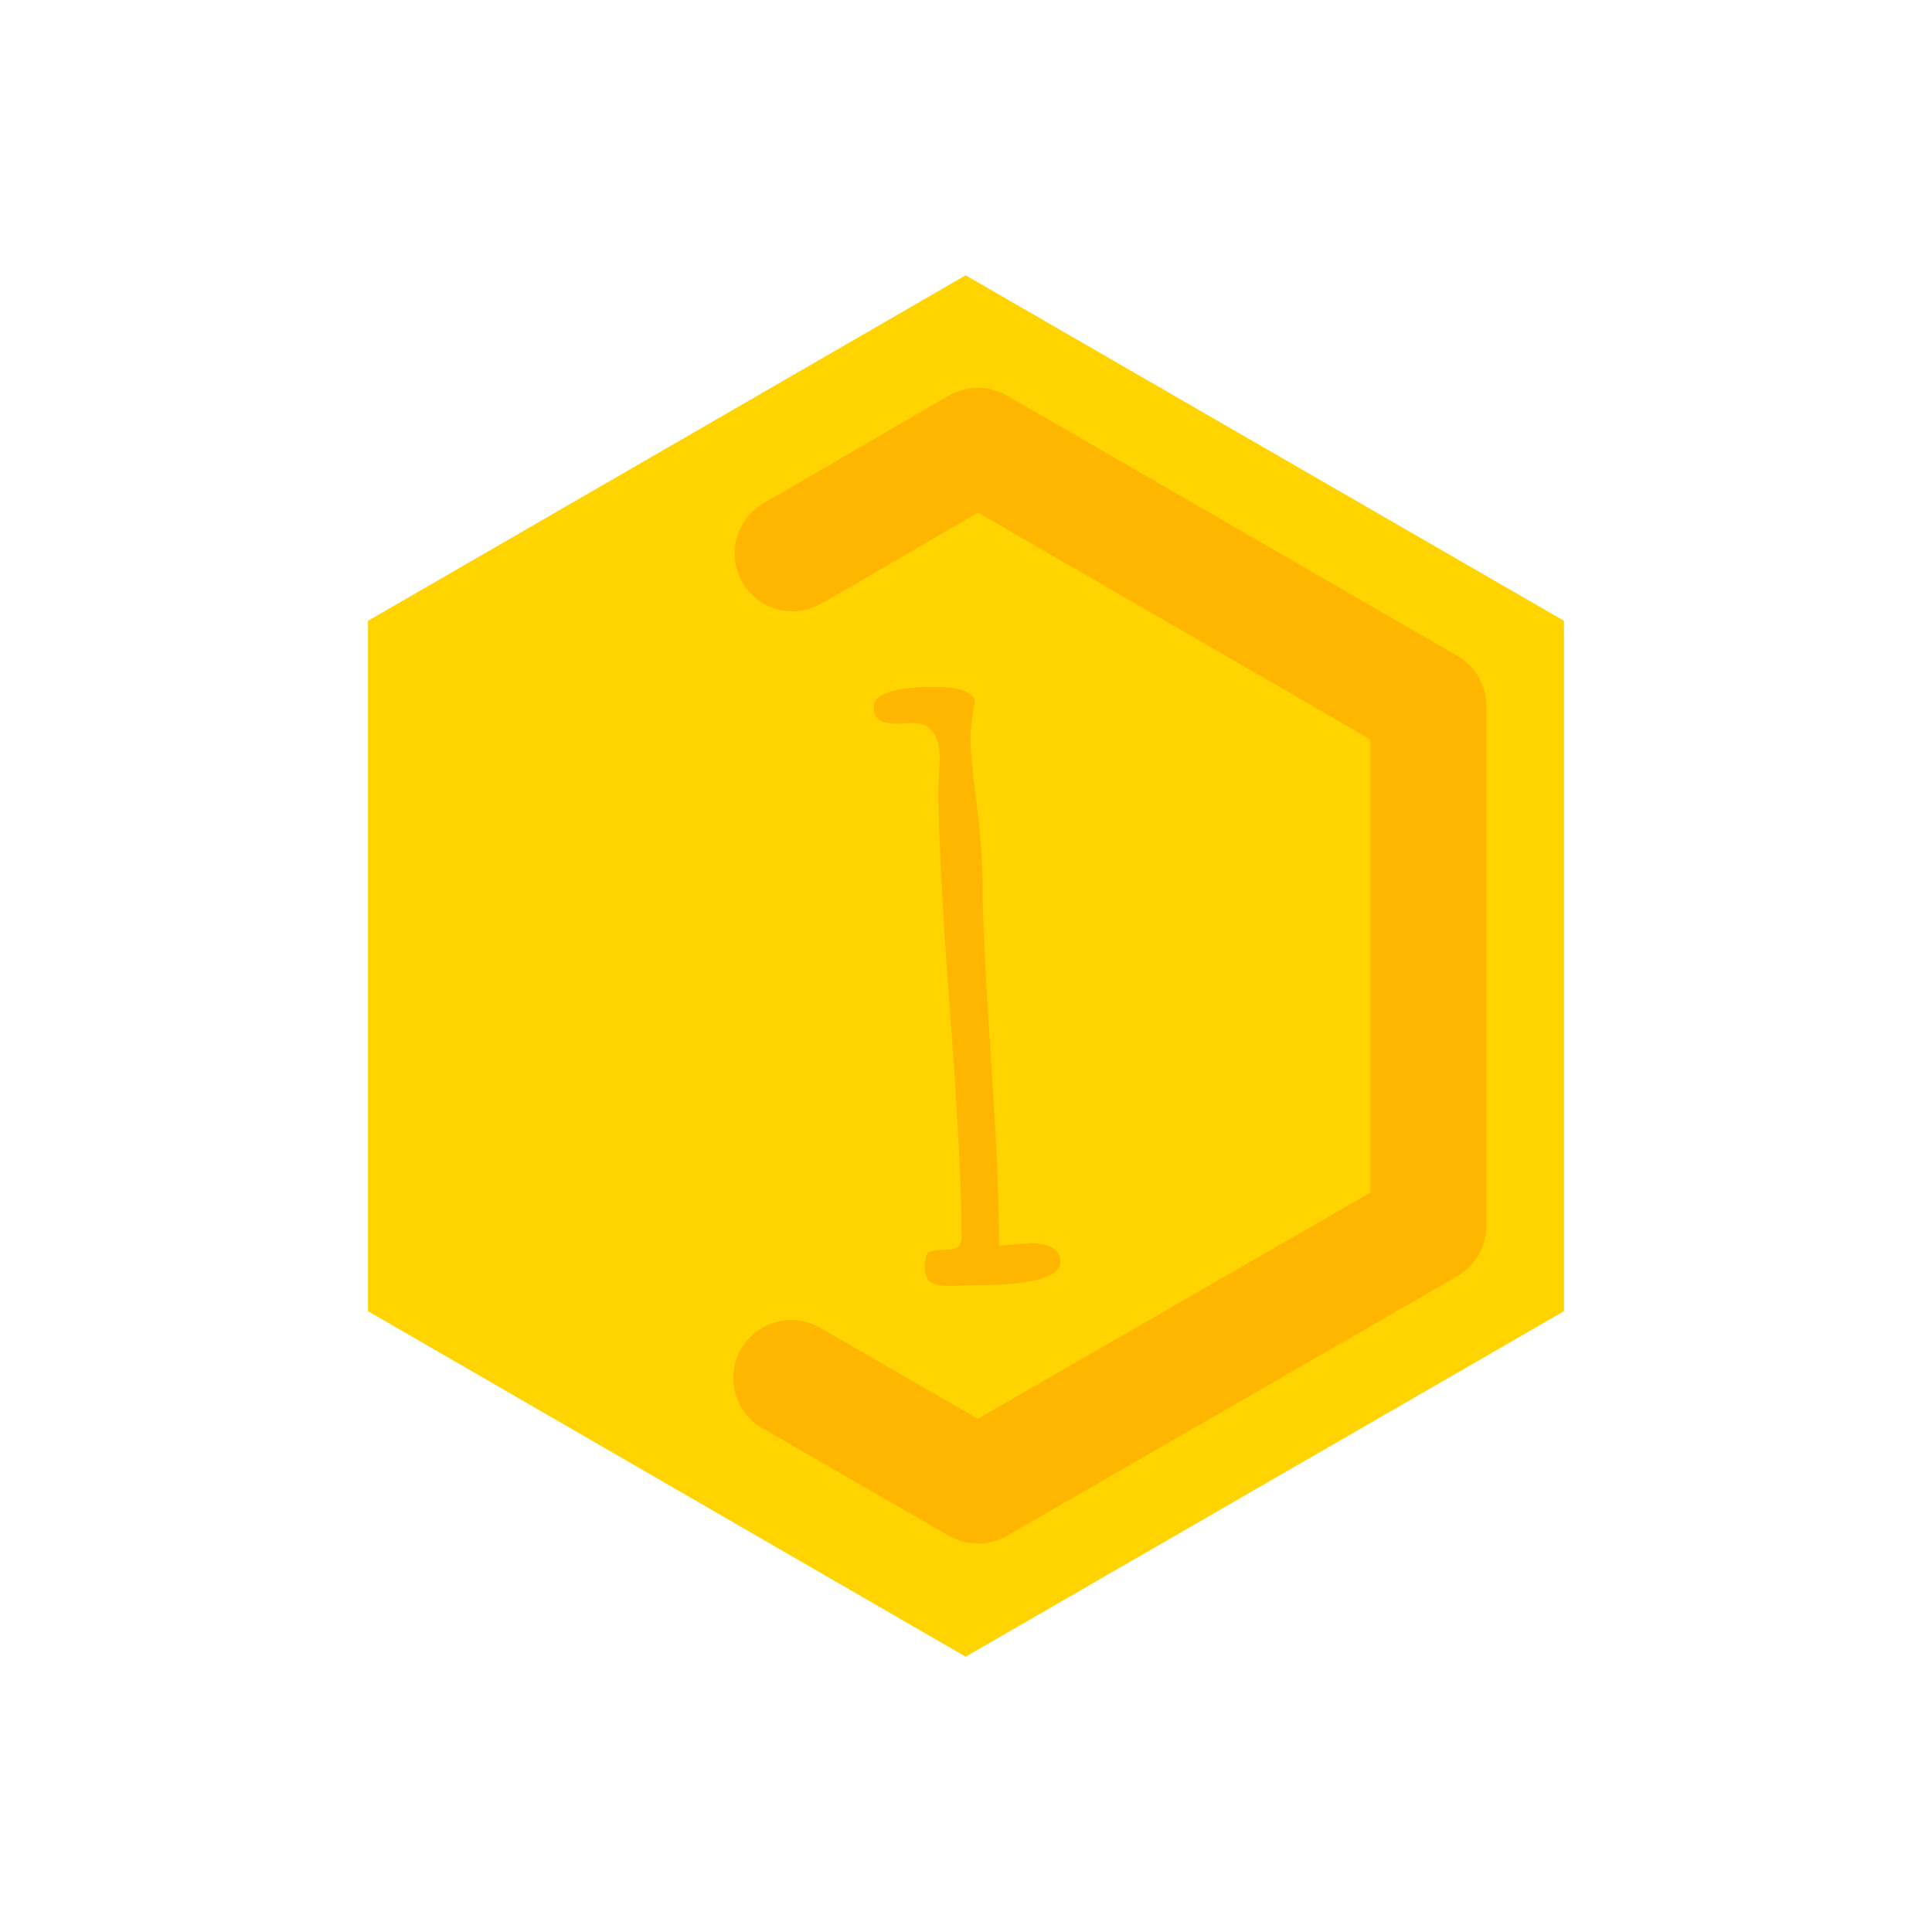 <?xml version="1.0" encoding="utf-8"?>
<!-- Generator: Adobe Illustrator 21.0.0, SVG Export Plug-In . SVG Version: 6.00 Build 0)  -->
<svg version="1.1" id="Calque_1" xmlns="http://www.w3.org/2000/svg" xmlns:xlink="http://www.w3.org/1999/xlink" x="0px" y="0px"
	 viewBox="0 0 283.5 283.5" style="enable-background:new 0 0 283.5 283.5;" xml:space="preserve">
<style type="text/css">
	.st0{fill:#FFD400;}
	.st1{fill:none;stroke:#FFB600;stroke-width:17;stroke-linecap:round;stroke-linejoin:round;stroke-miterlimit:10;}
	.st2{fill:#FFB600;}
	.st3{fill:#1D1D1B;}
	.st4{fill:url(#);}
</style>
<polygon class="st0" points="54,91.1 54,192.4 141.7,243.1 229.5,192.4 229.5,91.1 141.7,40.4 "/>
<polyline class="st1" points="116.1,202.2 118,203.3 143.5,218 209.6,179.9 209.6,103.6 143.5,65.4 116.3,81.2 "/>
<g>
	<path class="st2" d="M142.6,188.6l-3.4,0.1c-1.3,0-2.2-0.2-2.7-0.6s-0.8-1.1-0.8-2.2c0-1.1,0.2-1.8,0.5-2.1
		c0.4-0.3,1.3-0.4,2.7-0.4c1.5,0,2.2-0.6,2.2-1.9c0-7.4-0.6-18.5-1.7-33.2c-1.1-14.7-1.7-25.6-1.7-32.7l0.2-4.2
		c0-3.5-1.3-5.3-3.9-5.3l-2.6,0.1c-2.1,0-3.2-0.8-3.2-2.4c0-2,3-3,9.1-3c3.2,0,5.1,0.6,5.8,1.9c-0.4,2.1-0.7,4-0.7,5.7
		c0,1.7,0.3,4.9,0.9,9.5c0.6,4.6,0.9,9,0.9,13.1c0,4.1,0.4,12.2,1.2,24.2c0.8,12,1.2,20.9,1.2,26.9v0.7c1.8-0.2,3.2-0.3,4.2-0.3
		v-0.1c3.2,0,4.8,0.9,4.8,2.8C155.5,187.5,151.2,188.6,142.6,188.6z"/>
</g>
</svg>
